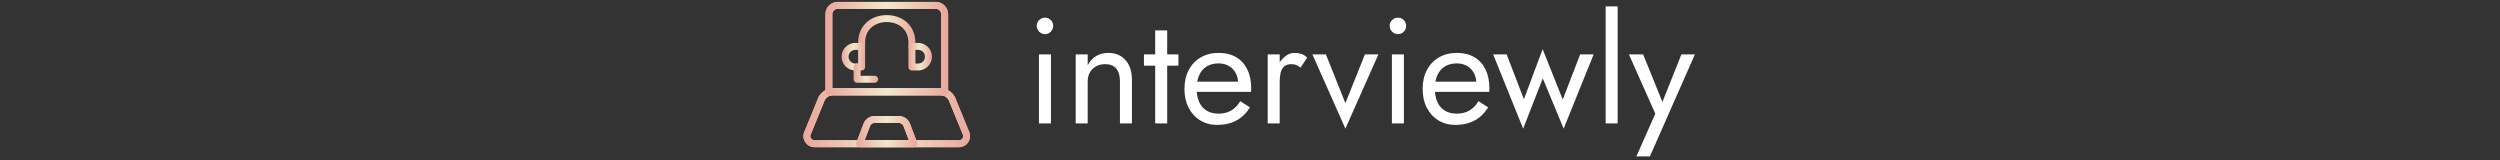 <svg xmlns="http://www.w3.org/2000/svg" version="1.1" xmlns:xlink="http://www.w3.org/1999/xlink" width="1500" height="96" viewBox="0 0 1500 96"><rect x="0" y="0" width="1500" height="96" fill="#333333" stroke="none"/><svg xml:space="preserve" width="1500" height="96" data-version="2" data-id="lg_EdBJ5rXNGppdAL7lPG" viewBox="0 0 547 96" x="0" y="0"><rect width="100%" height="100%" fill="transparent"></rect><path fill="#fff" d="M145.518 15.54q0 1.98 1.49 3.47 1.48 1.48 3.46 1.48 2.07 0 3.51-1.48 1.44-1.49 1.44-3.47 0-2.07-1.44-3.51t-3.51-1.44q-1.98 0-3.46 1.44-1.49 1.44-1.49 3.51m1.35 17.1v41.4h7.2v-41.4Z"></path><rect width="9.9" height="63.45" x="-4.95" y="-31.73" fill="none" rx="0" ry="0" transform="translate(150.97 42.81)"></rect><path fill="#fff" d="M195.468 48.84v25.2h7.2v-26.1q0-7.47-3.82-11.83-3.83-4.37-10.4-4.37-4.05 0-7.15 1.8-3.11 1.8-5.18 5.58v-6.48h-7.2v41.4h7.2v-25.2q0-3.06 1.31-5.4 1.3-2.34 3.69-3.64 2.38-1.31 5.53-1.31 4.32 0 6.57 2.61t2.25 7.74"></path><rect width="33.75" height="42.3" x="-16.88" y="-21.15" fill="none" rx="0" ry="0" transform="translate(186.3 53.39)"></rect><path fill="#fff" d="M209.868 32.64v6.75h20.7v-6.75Zm6.75-14.4v55.8h7.2v-55.8Z"></path><rect width="20.7" height="55.8" x="-10.35" y="-27.9" fill="none" rx="0" ry="0" transform="translate(220.72 46.64)"></rect><path fill="#fff" d="M253.788 74.94q6.66 0 11.57-2.65 4.9-2.66 8.14-7.88l-5.85-3.69q-2.25 3.78-5.49 5.63-3.24 1.84-7.47 1.84-4.23 0-7.2-1.8-2.97-1.8-4.5-5.22-1.53-3.42-1.53-8.28.09-4.77 1.67-8.05 1.57-3.29 4.5-5.04 2.92-1.76 7.06-1.76 3.51 0 6.12 1.53 2.61 1.53 4.1 4.23 1.48 2.7 1.48 6.39 0 .63-.27 1.58-.27.94-.54 1.39l2.88-4.14h-29.7v6.12h35.37q0-.18.05-.85.04-.68.04-1.31 0-6.57-2.34-11.34t-6.7-7.33q-4.37-2.57-10.49-2.57t-10.75 2.7q-4.64 2.7-7.2 7.56-2.57 4.86-2.57 11.34 0 6.39 2.48 11.25 2.47 4.86 6.93 7.61 4.45 2.74 10.21 2.74"></path><rect width="40.05" height="43.2" x="-20.02" y="-21.6" fill="none" rx="0" ry="0" transform="translate(254.7 53.84)"></rect><path fill="#fff" d="M291.318 32.64h-7.2v41.4h7.2Zm12.51 7.92 3.96-5.94q-1.62-1.71-3.55-2.29-1.94-.59-4.19-.59-2.88 0-5.67 2.25t-4.54 6.08q-1.76 3.82-1.76 8.77h3.24q0-2.97.59-5.31.58-2.34 2.11-3.69 1.53-1.35 4.23-1.35 1.8 0 2.97.5 1.17.49 2.61 1.57"></path><rect width="23.67" height="42.3" x="-11.84" y="-21.15" fill="none" rx="0" ry="0" transform="translate(296.45 53.39)"></rect><path fill="#fff" d="m310.938 32.64 19.8 44.55 19.8-44.55h-8.1l-11.7 29.25-11.7-29.25Z"></path><rect width="39.6" height="44.55" x="-19.8" y="-22.27" fill="none" rx="0" ry="0" transform="translate(331.24 55.41)"></rect><path fill="#fff" d="M357.288 15.54q0 1.98 1.49 3.47 1.48 1.48 3.46 1.48 2.07 0 3.51-1.48 1.44-1.49 1.44-3.47 0-2.07-1.44-3.51t-3.51-1.44q-1.98 0-3.46 1.44-1.49 1.44-1.49 3.51m1.35 17.1v41.4h7.2v-41.4Z"></path><rect width="9.9" height="63.45" x="-4.95" y="-31.73" fill="none" rx="0" ry="0" transform="translate(362.74 42.81)"></rect><path fill="#fff" d="M396.708 74.94q6.66 0 11.57-2.65 4.9-2.66 8.14-7.88l-5.85-3.69q-2.25 3.78-5.49 5.63-3.24 1.84-7.47 1.84-4.23 0-7.2-1.8-2.97-1.8-4.5-5.22-1.53-3.42-1.53-8.28.09-4.77 1.67-8.05 1.57-3.29 4.5-5.04 2.92-1.76 7.06-1.76 3.51 0 6.12 1.53 2.61 1.53 4.1 4.23 1.48 2.7 1.48 6.39 0 .63-.27 1.58-.27.94-.54 1.39l2.88-4.14h-29.7v6.12h35.37q0-.18.05-.85.04-.68.04-1.31 0-6.57-2.34-11.34t-6.7-7.33q-4.37-2.57-10.49-2.57t-10.75 2.7q-4.64 2.7-7.2 7.56-2.57 4.86-2.57 11.34 0 6.39 2.48 11.25 2.47 4.86 6.93 7.61 4.45 2.74 10.21 2.74"></path><rect width="40.05" height="43.2" x="-20.02" y="-21.6" fill="none" rx="0" ry="0" transform="translate(397.61 53.84)"></rect><path fill="#fff" d="m419.388 32.64 18 44.55 11.79-30.15 12.51 30.15 18-44.55h-8.1l-10.44 27.09-12.06-30.24-11.25 30.06-10.35-26.91Z"></path><rect width="60.3" height="47.7" x="-30.15" y="-23.85" fill="none" rx="0" ry="0" transform="translate(450.04 53.84)"></rect><path fill="#fff" d="M486.888 3.84v70.2h7.2V3.84Z"></path><rect width="7.2" height="70.2" x="-3.6" y="-35.1" fill="none" rx="0" ry="0" transform="translate(490.99 39.44)"></rect><path fill="#fff" d="M540.438 32.64h-8.1l-12.78 32.04 2.97.36-13.14-32.4h-8.55l15.84 35.55-11.34 25.65h8.1Z"></path><rect width="39.6" height="61.2" x="-19.8" y="-30.6" fill="none" rx="0" ry="0" transform="translate(521.14 63.74)"></rect><g transform="translate(55.56 29.37)scale(2.083)"><linearGradient id="a" x1="0" x2="1" y1="0" y2="0" gradientUnits="objectBoundingBox"><stop offset="0%" stop-color="#eaa79c"></stop><stop offset="49.8%" stop-color="#f2e8cb"></stop><stop offset="100%" stop-color="#eaa79c"></stop></linearGradient><path fill="url(#a)" d="M42.675 32.17a.999.999 0 0 1-.324-.054 2.663 2.663 0 0 0-.868-.145H10.517c-.294 0-.586.049-.868.145a1 1 0 0 1-1.324-.946V8.642a3.56 3.56 0 0 1 3.557-3.557h28.236a3.56 3.56 0 0 1 3.557 3.557V31.17a1 1 0 0 1-1 1m-32.158-2.2h30.966a4.1 4.1 0 0 1 .192.005V8.642c0-.859-.698-1.557-1.557-1.557H11.882c-.859 0-1.557.698-1.557 1.557v21.333a4.1 4.1 0 0 1 .192-.004z" transform="translate(-26 -18.63)"></path></g><g transform="translate(55.55 70.86)scale(2.083)"><linearGradient id="b" x1="0" x2="1" y1="0" y2="0" gradientUnits="objectBoundingBox"><stop offset="0%" stop-color="#eaa79c"></stop><stop offset="49.8%" stop-color="#f2e8cb"></stop><stop offset="100%" stop-color="#eaa79c"></stop></linearGradient><path fill="url(#b)" d="M46.806 46.915H5.194a3.16 3.16 0 0 1-2.571-1.3 3.161 3.161 0 0 1-.477-2.842l3.922-9.59c.414-1.34 1.522-2.477 2.934-2.96a1 1 0 1 1 .646 1.893A2.696 2.696 0 0 0 7.95 33.86l-3.923 9.59c-.085.283-.02.67.207.979.228.31.579.486.961.486h41.612c.382 0 .733-.177.96-.486a1.18 1.18 0 0 0 .178-1.062l-3.864-9.426c-.283-.896-.918-1.548-1.728-1.825a1 1 0 0 1 .646-1.892 4.706 4.706 0 0 1 2.963 3.04l3.864 9.427c.334 1.062.16 2.097-.448 2.923a3.16 3.16 0 0 1-2.571 1.301z" transform="translate(-26 -38.54)"></path></g><g transform="translate(55.56 55.3)scale(2.083)"><linearGradient id="c" x1="0" x2="1" y1="0" y2="0" gradientUnits="objectBoundingBox"><stop offset="0%" stop-color="#eaa79c"></stop><stop offset="49.8%" stop-color="#f2e8cb"></stop><stop offset="100%" stop-color="#eaa79c"></stop></linearGradient><path fill="url(#c)" d="M42.675 32.17c-.108 0-.217-.018-.324-.054a2.663 2.663 0 0 0-.868-.145H10.517c-.294 0-.586.049-.868.145a1.001 1.001 0 0 1-.648-1.893c.49-.167 1-.252 1.516-.252h30.966c.516 0 1.026.085 1.516.253a1.001 1.001 0 0 1-.324 1.946" transform="translate(-26 -31.07)"></path></g><g transform="translate(55.56 78.95)scale(2.083)"><linearGradient id="d" x1="0" x2="1" y1="0" y2="0" gradientUnits="objectBoundingBox"><stop offset="0%" stop-color="#eaa79c"></stop><stop offset="49.8%" stop-color="#f2e8cb"></stop><stop offset="100%" stop-color="#eaa79c"></stop></linearGradient><path fill="url(#d)" d="M33.823 46.915H18.177a1 1 0 0 1-.934-1.357l2.06-5.39a3.48 3.48 0 0 1 3.233-2.226h6.928c1.425 0 2.723.895 3.233 2.226l2.06 5.39a1 1 0 0 1-.934 1.357m-14.193-2h12.74l-1.54-4.032a1.471 1.471 0 0 0-1.366-.94h-6.928c-.601 0-1.15.377-1.364.94z" transform="translate(-26 -42.43)"></path></g><g transform="translate(55.56 29.37)scale(2.083)"><linearGradient id="e" x1="0" x2="1" y1="0" y2="0" gradientUnits="objectBoundingBox"><stop offset="0%" stop-color="#eaa79c"></stop><stop offset="49.8%" stop-color="#f2e8cb"></stop><stop offset="100%" stop-color="#eaa79c"></stop></linearGradient><path fill="url(#e)" d="M42.675 32.17a.999.999 0 0 1-.324-.054 2.663 2.663 0 0 0-.868-.145H10.517c-.294 0-.586.049-.868.145a1 1 0 0 1-1.324-.946V8.642a3.56 3.56 0 0 1 3.557-3.557h28.236a3.56 3.56 0 0 1 3.557 3.557V31.17a1 1 0 0 1-1 1m-32.158-2.2h30.966a4.1 4.1 0 0 1 .192.005V8.642c0-.859-.698-1.557-1.557-1.557H11.882c-.859 0-1.557.698-1.557 1.557v21.333a4.1 4.1 0 0 1 .192-.004z" transform="translate(-26 -18.63)"></path></g><g transform="translate(55.55 70.86)scale(2.083)"><linearGradient id="f" x1="0" x2="1" y1="0" y2="0" gradientUnits="objectBoundingBox"><stop offset="0%" stop-color="#eaa79c"></stop><stop offset="49.8%" stop-color="#f2e8cb"></stop><stop offset="100%" stop-color="#eaa79c"></stop></linearGradient><path fill="url(#f)" d="M46.806 46.915H5.194a3.16 3.16 0 0 1-2.571-1.3 3.161 3.161 0 0 1-.477-2.842l3.922-9.59c.414-1.34 1.522-2.477 2.934-2.96a1 1 0 1 1 .646 1.893A2.696 2.696 0 0 0 7.95 33.86l-3.923 9.59c-.085.283-.02.67.207.979.228.31.579.486.961.486h41.612c.382 0 .733-.177.96-.486a1.18 1.18 0 0 0 .178-1.062l-3.864-9.426c-.283-.896-.918-1.548-1.728-1.825a1 1 0 0 1 .646-1.892 4.706 4.706 0 0 1 2.963 3.04l3.864 9.427c.334 1.062.16 2.097-.448 2.923a3.16 3.16 0 0 1-2.571 1.301z" transform="translate(-26 -38.54)"></path></g><g transform="translate(55.56 55.3)scale(2.083)"><linearGradient id="g" x1="0" x2="1" y1="0" y2="0" gradientUnits="objectBoundingBox"><stop offset="0%" stop-color="#eaa79c"></stop><stop offset="49.8%" stop-color="#f2e8cb"></stop><stop offset="100%" stop-color="#eaa79c"></stop></linearGradient><path fill="url(#g)" d="M42.675 32.17c-.108 0-.217-.018-.324-.054a2.663 2.663 0 0 0-.868-.145H10.517c-.294 0-.586.049-.868.145a1.001 1.001 0 0 1-.648-1.893c.49-.167 1-.252 1.516-.252h30.966c.516 0 1.026.085 1.516.253a1.001 1.001 0 0 1-.324 1.946" transform="translate(-26 -31.07)"></path></g><g transform="translate(55.56 78.95)scale(2.083)"><linearGradient id="h" x1="0" x2="1" y1="0" y2="0" gradientUnits="objectBoundingBox"><stop offset="0%" stop-color="#eaa79c"></stop><stop offset="49.8%" stop-color="#f2e8cb"></stop><stop offset="100%" stop-color="#eaa79c"></stop></linearGradient><path fill="url(#h)" d="M33.823 46.915H18.177a1 1 0 0 1-.934-1.357l2.06-5.39a3.48 3.48 0 0 1 3.233-2.226h6.928c1.425 0 2.723.895 3.233 2.226l2.06 5.39a1 1 0 0 1-.934 1.357m-14.193-2h12.74l-1.54-4.032a1.471 1.471 0 0 0-1.366-.94h-6.928c-.601 0-1.15.377-1.364.94z" transform="translate(-26 -42.43)"></path></g><g transform="translate(55.56 19.5)scale(2.083)"><linearGradient id="i" x1="0" x2="1" y1="0" y2="0" gradientUnits="objectBoundingBox"><stop offset="0%" stop-color="#eaa79c"></stop><stop offset="49.8%" stop-color="#f2e8cb"></stop><stop offset="100%" stop-color="#eaa79c"></stop></linearGradient><path fill="url(#i)" d="M33.24 18.886a1 1 0 0 1-1-1v-1.072c0-4.091-3.134-5.922-6.24-5.922-3.106 0-6.24 1.83-6.24 5.922v1.072a1 1 0 1 1-2 0v-1.072c0-4.665 3.388-7.922 8.24-7.922s8.24 3.257 8.24 7.922v1.072a1 1 0 0 1-1 1" transform="translate(-26 -13.89)"></path></g><g transform="translate(35.52 34.01)scale(2.083)"><linearGradient id="j" x1="0" x2="1" y1="0" y2="0" gradientUnits="objectBoundingBox"><stop offset="0%" stop-color="#eaa79c"></stop><stop offset="49.8%" stop-color="#f2e8cb"></stop><stop offset="100%" stop-color="#eaa79c"></stop></linearGradient><path fill="url(#j)" d="M18.76 24.822h-1.792A3.973 3.973 0 0 1 13 20.854a3.973 3.973 0 0 1 3.968-3.968h1.792a1 1 0 0 1 1 1v5.936a1 1 0 0 1-1 1m-1.792-5.936A1.97 1.97 0 0 0 15 20.854a1.97 1.97 0 0 0 1.968 1.968h.792v-3.936z" transform="translate(-16.38 -20.85)"></path></g><g transform="translate(75.6 34.01)scale(2.083)"><linearGradient id="k" x1="0" x2="1" y1="0" y2="0" gradientUnits="objectBoundingBox"><stop offset="0%" stop-color="#eaa79c"></stop><stop offset="49.8%" stop-color="#f2e8cb"></stop><stop offset="100%" stop-color="#eaa79c"></stop></linearGradient><path fill="url(#k)" d="M35.032 24.822H33.24a1 1 0 0 1-1-1v-5.936a1 1 0 0 1 1-1h1.792A3.973 3.973 0 0 1 39 20.854a3.973 3.973 0 0 1-3.968 3.968m-.792-2h.792A1.97 1.97 0 0 0 37 20.854a1.97 1.97 0 0 0-1.968-1.968h-.792z" transform="translate(-35.62 -20.85)"></path></g><g transform="translate(43.05 43.88)scale(2.083)"><linearGradient id="l" x1="0" x2="1" y1="0" y2="0" gradientUnits="objectBoundingBox"><stop offset="0%" stop-color="#eaa79c"></stop><stop offset="49.8%" stop-color="#f2e8cb"></stop><stop offset="100%" stop-color="#eaa79c"></stop></linearGradient><path fill="url(#l)" d="M22.521 28.364h-5.06a1 1 0 0 1-1-1v-3.542a1 1 0 1 1 2 0v2.542h4.06a1 1 0 1 1 0 2" transform="translate(-20 -25.6)"></path></g></svg></svg>